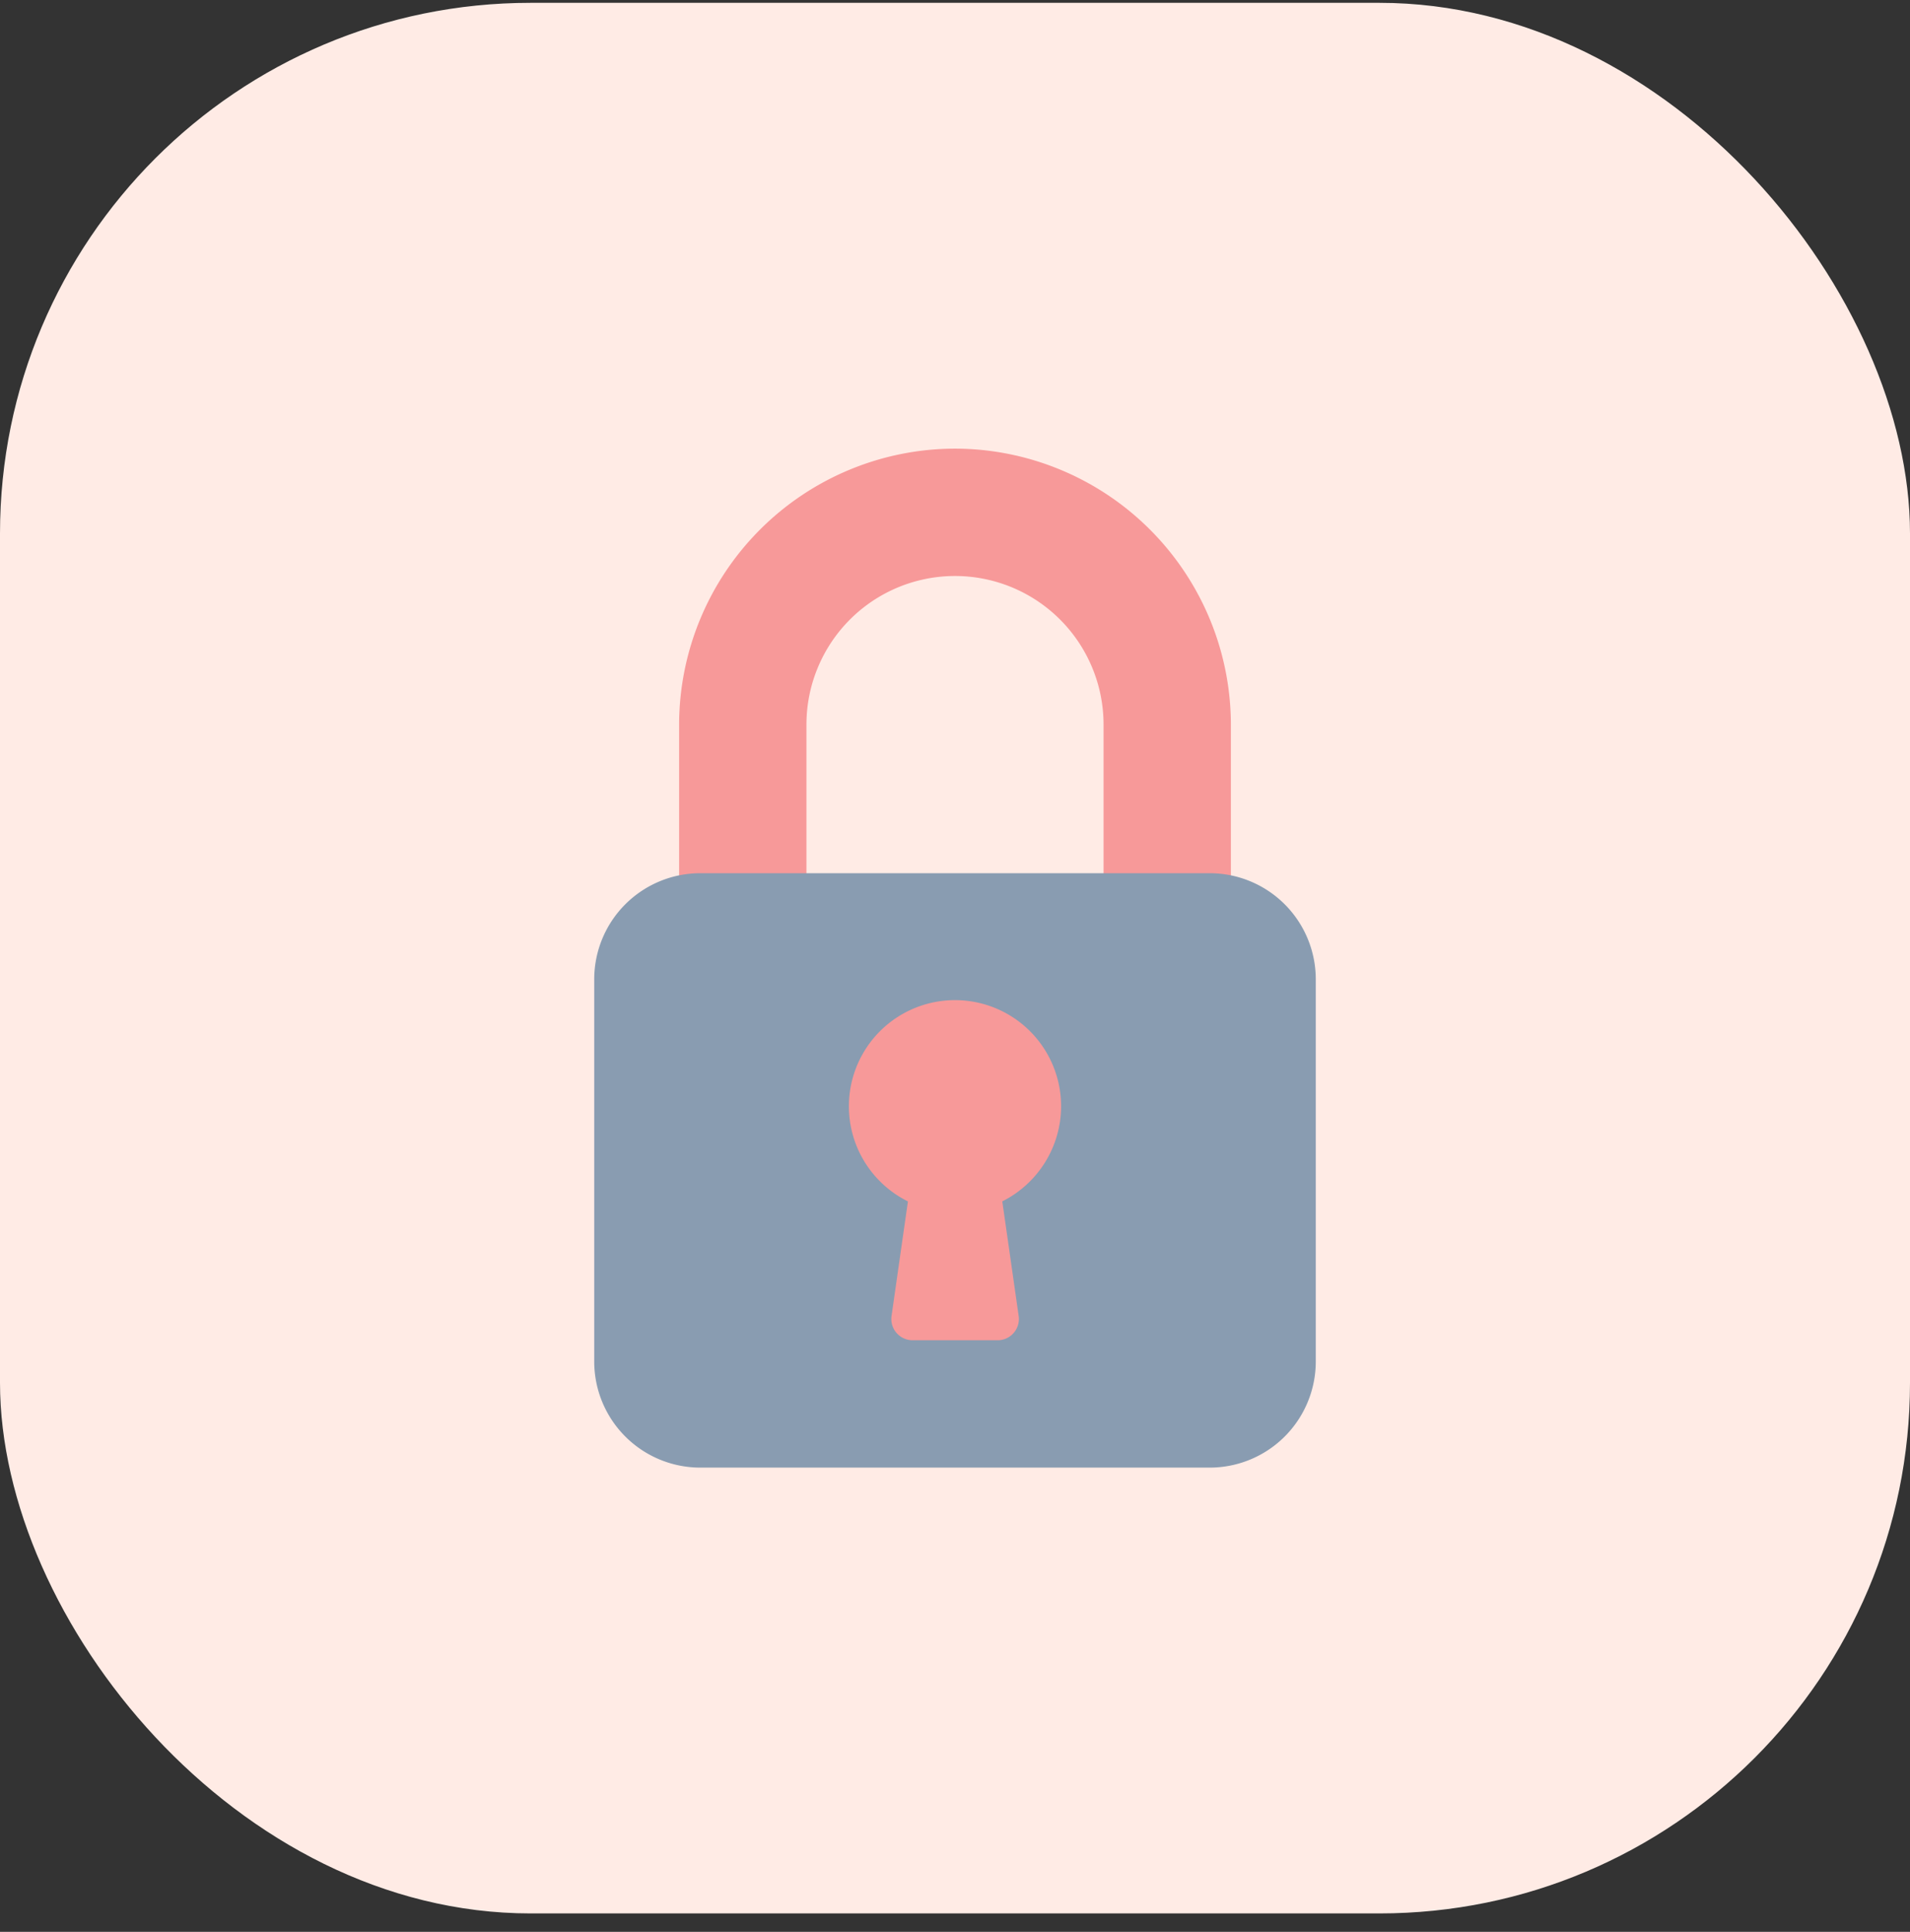 <svg xmlns="http://www.w3.org/2000/svg" width="90" height="91" fill="none"><rect width="100%" height="100%" fill="#333333" stroke="none"/><rect y=".133" width="90" height="90" rx="25" fill="#ffebe5"/><g clip-path="url(#A)"><path d="M45 21.133a13.02 13.02 0 0 0-13 13v8a1 1 0 0 0 1 1h4a1 1 0 0 0 1-1v-8a7 7 0 1 1 14 0v8a1 1 0 0 0 1 1h4a1 1 0 0 0 1-1v-8a13.02 13.02 0 0 0-13-13z" fill="#f79999"/><path d="M33 41.133h24a5 5 0 0 1 5 5v18a5 5 0 0 1-5 5H33a5 5 0 0 1-5-5v-18a5 5 0 0 1 5-5z" fill="#899cb1"/><path d="M50 52.133a5 5 0 1 0-10-.042 5 5 0 0 0 2.782 4.502l-.772 5.4a1 1 0 0 0 .85 1.13.99.99 0 0 0 .14.01h4a1 1 0 0 0 1.01-.99.99.99 0 0 0-.01-.152l-.772-5.4A5.02 5.02 0 0 0 50 52.133z" fill="#f79999"/></g><defs><clipPath id="A"><path fill="#fff" transform="translate(21 21.133)" d="M0 0h48v48H0z"/></clipPath></defs></svg>